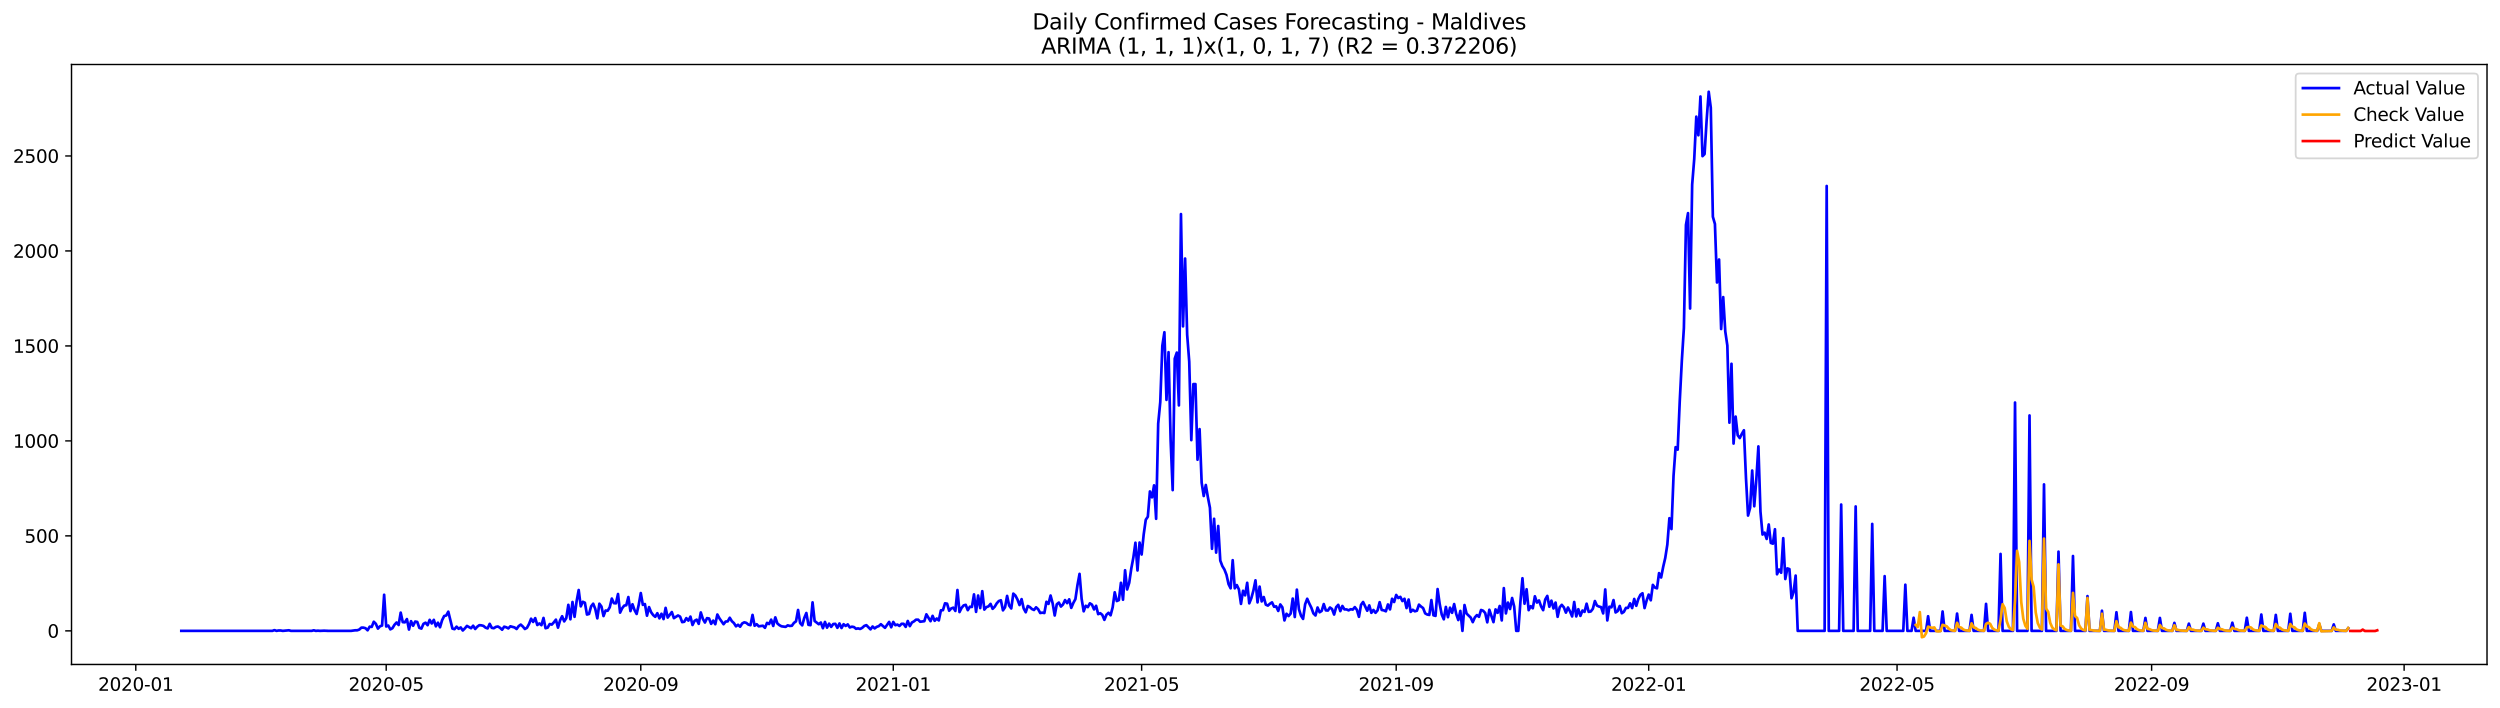 <?xml version="1.0" encoding="utf-8" standalone="no"?>
<!DOCTYPE svg PUBLIC "-//W3C//DTD SVG 1.1//EN"
  "http://www.w3.org/Graphics/SVG/1.1/DTD/svg11.dtd">
<svg xmlns:xlink="http://www.w3.org/1999/xlink" width="1386.05pt" height="392.274pt" viewBox="0 0 1386.05 392.274" xmlns="http://www.w3.org/2000/svg" version="1.1">
 <defs>
  <style type="text/css">*{stroke-linejoin: round; stroke-linecap: butt}</style>
 </defs>
 <g id="figure_1">
  <g id="patch_1">
   <path d="M 0 392.274 
L 1386.05 392.274 
L 1386.05 0 
L 0 0 
z
" style="fill: #ffffff"/>
  </g>
  <g id="axes_1">
   <g id="patch_2">
    <path d="M 39.65 368.396 
L 1378.85 368.396 
L 1378.85 35.755 
L 39.65 35.755 
z
" style="fill: #ffffff"/>
   </g>
   <g id="matplotlib.axis_1">
    <g id="xtick_1">
     <g id="line2d_1">
      <defs>
       <path id="mfb617d4000" d="M 0 0 
L 0 3.5 
" style="stroke: #000000; stroke-width: 0.8"/>
      </defs>
      <g>
       <use xlink:href="#mfb617d4000" x="75.279" y="368.396" style="stroke: #000000; stroke-width: 0.8"/>
      </g>
     </g>
     <g id="text_1">
      <!-- 2020-01 -->
      <g transform="translate(54.387 382.994)scale(0.1 -0.1)">
       <defs>
        <path id="DejaVuSans-32" d="M 1228 531 
L 3431 531 
L 3431 0 
L 469 0 
L 469 531 
Q 828 903 1448 1529 
Q 2069 2156 2228 2338 
Q 2531 2678 2651 2914 
Q 2772 3150 2772 3378 
Q 2772 3750 2511 3984 
Q 2250 4219 1831 4219 
Q 1534 4219 1204 4116 
Q 875 4013 500 3803 
L 500 4441 
Q 881 4594 1212 4672 
Q 1544 4750 1819 4750 
Q 2544 4750 2975 4387 
Q 3406 4025 3406 3419 
Q 3406 3131 3298 2873 
Q 3191 2616 2906 2266 
Q 2828 2175 2409 1742 
Q 1991 1309 1228 531 
z
" transform="scale(0.016)"/>
        <path id="DejaVuSans-30" d="M 2034 4250 
Q 1547 4250 1301 3770 
Q 1056 3291 1056 2328 
Q 1056 1369 1301 889 
Q 1547 409 2034 409 
Q 2525 409 2770 889 
Q 3016 1369 3016 2328 
Q 3016 3291 2770 3770 
Q 2525 4250 2034 4250 
z
M 2034 4750 
Q 2819 4750 3233 4129 
Q 3647 3509 3647 2328 
Q 3647 1150 3233 529 
Q 2819 -91 2034 -91 
Q 1250 -91 836 529 
Q 422 1150 422 2328 
Q 422 3509 836 4129 
Q 1250 4750 2034 4750 
z
" transform="scale(0.016)"/>
        <path id="DejaVuSans-2d" d="M 313 2009 
L 1997 2009 
L 1997 1497 
L 313 1497 
L 313 2009 
z
" transform="scale(0.016)"/>
        <path id="DejaVuSans-31" d="M 794 531 
L 1825 531 
L 1825 4091 
L 703 3866 
L 703 4441 
L 1819 4666 
L 2450 4666 
L 2450 531 
L 3481 531 
L 3481 0 
L 794 0 
L 794 531 
z
" transform="scale(0.016)"/>
       </defs>
       <use xlink:href="#DejaVuSans-32"/>
       <use xlink:href="#DejaVuSans-30" x="63.623"/>
       <use xlink:href="#DejaVuSans-32" x="127.246"/>
       <use xlink:href="#DejaVuSans-30" x="190.869"/>
       <use xlink:href="#DejaVuSans-2d" x="254.492"/>
       <use xlink:href="#DejaVuSans-30" x="290.576"/>
       <use xlink:href="#DejaVuSans-31" x="354.199"/>
      </g>
     </g>
    </g>
    <g id="xtick_2">
     <g id="line2d_2">
      <g>
       <use xlink:href="#mfb617d4000" x="214.121" y="368.396" style="stroke: #000000; stroke-width: 0.8"/>
      </g>
     </g>
     <g id="text_2">
      <!-- 2020-05 -->
      <g transform="translate(193.23 382.994)scale(0.1 -0.1)">
       <defs>
        <path id="DejaVuSans-35" d="M 691 4666 
L 3169 4666 
L 3169 4134 
L 1269 4134 
L 1269 2991 
Q 1406 3038 1543 3061 
Q 1681 3084 1819 3084 
Q 2600 3084 3056 2656 
Q 3513 2228 3513 1497 
Q 3513 744 3044 326 
Q 2575 -91 1722 -91 
Q 1428 -91 1123 -41 
Q 819 9 494 109 
L 494 744 
Q 775 591 1075 516 
Q 1375 441 1709 441 
Q 2250 441 2565 725 
Q 2881 1009 2881 1497 
Q 2881 1984 2565 2268 
Q 2250 2553 1709 2553 
Q 1456 2553 1204 2497 
Q 953 2441 691 2322 
L 691 4666 
z
" transform="scale(0.016)"/>
       </defs>
       <use xlink:href="#DejaVuSans-32"/>
       <use xlink:href="#DejaVuSans-30" x="63.623"/>
       <use xlink:href="#DejaVuSans-32" x="127.246"/>
       <use xlink:href="#DejaVuSans-30" x="190.869"/>
       <use xlink:href="#DejaVuSans-2d" x="254.492"/>
       <use xlink:href="#DejaVuSans-30" x="290.576"/>
       <use xlink:href="#DejaVuSans-35" x="354.199"/>
      </g>
     </g>
    </g>
    <g id="xtick_3">
     <g id="line2d_3">
      <g>
       <use xlink:href="#mfb617d4000" x="355.259" y="368.396" style="stroke: #000000; stroke-width: 0.8"/>
      </g>
     </g>
     <g id="text_3">
      <!-- 2020-09 -->
      <g transform="translate(334.367 382.994)scale(0.1 -0.1)">
       <defs>
        <path id="DejaVuSans-39" d="M 703 97 
L 703 672 
Q 941 559 1184 500 
Q 1428 441 1663 441 
Q 2288 441 2617 861 
Q 2947 1281 2994 2138 
Q 2813 1869 2534 1725 
Q 2256 1581 1919 1581 
Q 1219 1581 811 2004 
Q 403 2428 403 3163 
Q 403 3881 828 4315 
Q 1253 4750 1959 4750 
Q 2769 4750 3195 4129 
Q 3622 3509 3622 2328 
Q 3622 1225 3098 567 
Q 2575 -91 1691 -91 
Q 1453 -91 1209 -44 
Q 966 3 703 97 
z
M 1959 2075 
Q 2384 2075 2632 2365 
Q 2881 2656 2881 3163 
Q 2881 3666 2632 3958 
Q 2384 4250 1959 4250 
Q 1534 4250 1286 3958 
Q 1038 3666 1038 3163 
Q 1038 2656 1286 2365 
Q 1534 2075 1959 2075 
z
" transform="scale(0.016)"/>
       </defs>
       <use xlink:href="#DejaVuSans-32"/>
       <use xlink:href="#DejaVuSans-30" x="63.623"/>
       <use xlink:href="#DejaVuSans-32" x="127.246"/>
       <use xlink:href="#DejaVuSans-30" x="190.869"/>
       <use xlink:href="#DejaVuSans-2d" x="254.492"/>
       <use xlink:href="#DejaVuSans-30" x="290.576"/>
       <use xlink:href="#DejaVuSans-39" x="354.199"/>
      </g>
     </g>
    </g>
    <g id="xtick_4">
     <g id="line2d_4">
      <g>
       <use xlink:href="#mfb617d4000" x="495.249" y="368.396" style="stroke: #000000; stroke-width: 0.8"/>
      </g>
     </g>
     <g id="text_4">
      <!-- 2021-01 -->
      <g transform="translate(474.357 382.994)scale(0.1 -0.1)">
       <use xlink:href="#DejaVuSans-32"/>
       <use xlink:href="#DejaVuSans-30" x="63.623"/>
       <use xlink:href="#DejaVuSans-32" x="127.246"/>
       <use xlink:href="#DejaVuSans-31" x="190.869"/>
       <use xlink:href="#DejaVuSans-2d" x="254.492"/>
       <use xlink:href="#DejaVuSans-30" x="290.576"/>
       <use xlink:href="#DejaVuSans-31" x="354.199"/>
      </g>
     </g>
    </g>
    <g id="xtick_5">
     <g id="line2d_5">
      <g>
       <use xlink:href="#mfb617d4000" x="632.944" y="368.396" style="stroke: #000000; stroke-width: 0.8"/>
      </g>
     </g>
     <g id="text_5">
      <!-- 2021-05 -->
      <g transform="translate(612.053 382.994)scale(0.1 -0.1)">
       <use xlink:href="#DejaVuSans-32"/>
       <use xlink:href="#DejaVuSans-30" x="63.623"/>
       <use xlink:href="#DejaVuSans-32" x="127.246"/>
       <use xlink:href="#DejaVuSans-31" x="190.869"/>
       <use xlink:href="#DejaVuSans-2d" x="254.492"/>
       <use xlink:href="#DejaVuSans-30" x="290.576"/>
       <use xlink:href="#DejaVuSans-35" x="354.199"/>
      </g>
     </g>
    </g>
    <g id="xtick_6">
     <g id="line2d_6">
      <g>
       <use xlink:href="#mfb617d4000" x="774.081" y="368.396" style="stroke: #000000; stroke-width: 0.8"/>
      </g>
     </g>
     <g id="text_6">
      <!-- 2021-09 -->
      <g transform="translate(753.19 382.994)scale(0.1 -0.1)">
       <use xlink:href="#DejaVuSans-32"/>
       <use xlink:href="#DejaVuSans-30" x="63.623"/>
       <use xlink:href="#DejaVuSans-32" x="127.246"/>
       <use xlink:href="#DejaVuSans-31" x="190.869"/>
       <use xlink:href="#DejaVuSans-2d" x="254.492"/>
       <use xlink:href="#DejaVuSans-30" x="290.576"/>
       <use xlink:href="#DejaVuSans-39" x="354.199"/>
      </g>
     </g>
    </g>
    <g id="xtick_7">
     <g id="line2d_7">
      <g>
       <use xlink:href="#mfb617d4000" x="914.072" y="368.396" style="stroke: #000000; stroke-width: 0.8"/>
      </g>
     </g>
     <g id="text_7">
      <!-- 2022-01 -->
      <g transform="translate(893.18 382.994)scale(0.1 -0.1)">
       <use xlink:href="#DejaVuSans-32"/>
       <use xlink:href="#DejaVuSans-30" x="63.623"/>
       <use xlink:href="#DejaVuSans-32" x="127.246"/>
       <use xlink:href="#DejaVuSans-32" x="190.869"/>
       <use xlink:href="#DejaVuSans-2d" x="254.492"/>
       <use xlink:href="#DejaVuSans-30" x="290.576"/>
       <use xlink:href="#DejaVuSans-31" x="354.199"/>
      </g>
     </g>
    </g>
    <g id="xtick_8">
     <g id="line2d_8">
      <g>
       <use xlink:href="#mfb617d4000" x="1051.767" y="368.396" style="stroke: #000000; stroke-width: 0.8"/>
      </g>
     </g>
     <g id="text_8">
      <!-- 2022-05 -->
      <g transform="translate(1030.875 382.994)scale(0.1 -0.1)">
       <use xlink:href="#DejaVuSans-32"/>
       <use xlink:href="#DejaVuSans-30" x="63.623"/>
       <use xlink:href="#DejaVuSans-32" x="127.246"/>
       <use xlink:href="#DejaVuSans-32" x="190.869"/>
       <use xlink:href="#DejaVuSans-2d" x="254.492"/>
       <use xlink:href="#DejaVuSans-30" x="290.576"/>
       <use xlink:href="#DejaVuSans-35" x="354.199"/>
      </g>
     </g>
    </g>
    <g id="xtick_9">
     <g id="line2d_9">
      <g>
       <use xlink:href="#mfb617d4000" x="1192.904" y="368.396" style="stroke: #000000; stroke-width: 0.8"/>
      </g>
     </g>
     <g id="text_9">
      <!-- 2022-09 -->
      <g transform="translate(1172.013 382.994)scale(0.1 -0.1)">
       <use xlink:href="#DejaVuSans-32"/>
       <use xlink:href="#DejaVuSans-30" x="63.623"/>
       <use xlink:href="#DejaVuSans-32" x="127.246"/>
       <use xlink:href="#DejaVuSans-32" x="190.869"/>
       <use xlink:href="#DejaVuSans-2d" x="254.492"/>
       <use xlink:href="#DejaVuSans-30" x="290.576"/>
       <use xlink:href="#DejaVuSans-39" x="354.199"/>
      </g>
     </g>
    </g>
    <g id="xtick_10">
     <g id="line2d_10">
      <g>
       <use xlink:href="#mfb617d4000" x="1332.894" y="368.396" style="stroke: #000000; stroke-width: 0.8"/>
      </g>
     </g>
     <g id="text_10">
      <!-- 2023-01 -->
      <g transform="translate(1312.003 382.994)scale(0.1 -0.1)">
       <defs>
        <path id="DejaVuSans-33" d="M 2597 2516 
Q 3050 2419 3304 2112 
Q 3559 1806 3559 1356 
Q 3559 666 3084 287 
Q 2609 -91 1734 -91 
Q 1441 -91 1130 -33 
Q 819 25 488 141 
L 488 750 
Q 750 597 1062 519 
Q 1375 441 1716 441 
Q 2309 441 2620 675 
Q 2931 909 2931 1356 
Q 2931 1769 2642 2001 
Q 2353 2234 1838 2234 
L 1294 2234 
L 1294 2753 
L 1863 2753 
Q 2328 2753 2575 2939 
Q 2822 3125 2822 3475 
Q 2822 3834 2567 4026 
Q 2313 4219 1838 4219 
Q 1578 4219 1281 4162 
Q 984 4106 628 3988 
L 628 4550 
Q 988 4650 1302 4700 
Q 1616 4750 1894 4750 
Q 2613 4750 3031 4423 
Q 3450 4097 3450 3541 
Q 3450 3153 3228 2886 
Q 3006 2619 2597 2516 
z
" transform="scale(0.016)"/>
       </defs>
       <use xlink:href="#DejaVuSans-32"/>
       <use xlink:href="#DejaVuSans-30" x="63.623"/>
       <use xlink:href="#DejaVuSans-32" x="127.246"/>
       <use xlink:href="#DejaVuSans-33" x="190.869"/>
       <use xlink:href="#DejaVuSans-2d" x="254.492"/>
       <use xlink:href="#DejaVuSans-30" x="290.576"/>
       <use xlink:href="#DejaVuSans-31" x="354.199"/>
      </g>
     </g>
    </g>
   </g>
   <g id="matplotlib.axis_2">
    <g id="ytick_1">
     <g id="line2d_11">
      <defs>
       <path id="m8c6c93b65e" d="M 0 0 
L -3.5 0 
" style="stroke: #000000; stroke-width: 0.8"/>
      </defs>
      <g>
       <use xlink:href="#m8c6c93b65e" x="39.65" y="349.766" style="stroke: #000000; stroke-width: 0.8"/>
      </g>
     </g>
     <g id="text_11">
      <!-- 0 -->
      <g transform="translate(26.288 353.565)scale(0.1 -0.1)">
       <use xlink:href="#DejaVuSans-30"/>
      </g>
     </g>
    </g>
    <g id="ytick_2">
     <g id="line2d_12">
      <g>
       <use xlink:href="#m8c6c93b65e" x="39.65" y="297.107" style="stroke: #000000; stroke-width: 0.8"/>
      </g>
     </g>
     <g id="text_12">
      <!-- 500 -->
      <g transform="translate(13.562 300.907)scale(0.1 -0.1)">
       <use xlink:href="#DejaVuSans-35"/>
       <use xlink:href="#DejaVuSans-30" x="63.623"/>
       <use xlink:href="#DejaVuSans-30" x="127.246"/>
      </g>
     </g>
    </g>
    <g id="ytick_3">
     <g id="line2d_13">
      <g>
       <use xlink:href="#m8c6c93b65e" x="39.65" y="244.449" style="stroke: #000000; stroke-width: 0.8"/>
      </g>
     </g>
     <g id="text_13">
      <!-- 1000 -->
      <g transform="translate(7.2 248.248)scale(0.1 -0.1)">
       <use xlink:href="#DejaVuSans-31"/>
       <use xlink:href="#DejaVuSans-30" x="63.623"/>
       <use xlink:href="#DejaVuSans-30" x="127.246"/>
       <use xlink:href="#DejaVuSans-30" x="190.869"/>
      </g>
     </g>
    </g>
    <g id="ytick_4">
     <g id="line2d_14">
      <g>
       <use xlink:href="#m8c6c93b65e" x="39.65" y="191.79" style="stroke: #000000; stroke-width: 0.8"/>
      </g>
     </g>
     <g id="text_14">
      <!-- 1500 -->
      <g transform="translate(7.2 195.589)scale(0.1 -0.1)">
       <use xlink:href="#DejaVuSans-31"/>
       <use xlink:href="#DejaVuSans-35" x="63.623"/>
       <use xlink:href="#DejaVuSans-30" x="127.246"/>
       <use xlink:href="#DejaVuSans-30" x="190.869"/>
      </g>
     </g>
    </g>
    <g id="ytick_5">
     <g id="line2d_15">
      <g>
       <use xlink:href="#m8c6c93b65e" x="39.65" y="139.131" style="stroke: #000000; stroke-width: 0.8"/>
      </g>
     </g>
     <g id="text_15">
      <!-- 2000 -->
      <g transform="translate(7.2 142.931)scale(0.1 -0.1)">
       <use xlink:href="#DejaVuSans-32"/>
       <use xlink:href="#DejaVuSans-30" x="63.623"/>
       <use xlink:href="#DejaVuSans-30" x="127.246"/>
       <use xlink:href="#DejaVuSans-30" x="190.869"/>
      </g>
     </g>
    </g>
    <g id="ytick_6">
     <g id="line2d_16">
      <g>
       <use xlink:href="#m8c6c93b65e" x="39.65" y="86.473" style="stroke: #000000; stroke-width: 0.8"/>
      </g>
     </g>
     <g id="text_16">
      <!-- 2500 -->
      <g transform="translate(7.2 90.272)scale(0.1 -0.1)">
       <use xlink:href="#DejaVuSans-32"/>
       <use xlink:href="#DejaVuSans-35" x="63.623"/>
       <use xlink:href="#DejaVuSans-30" x="127.246"/>
       <use xlink:href="#DejaVuSans-30" x="190.869"/>
      </g>
     </g>
    </g>
   </g>
   <g id="line2d_17">
    <path d="M 100.523 349.766 
L 151.011 349.766 
L 152.158 349.345 
L 153.306 349.766 
L 154.453 349.555 
L 155.601 349.555 
L 156.748 349.766 
L 160.191 349.45 
L 161.338 349.766 
L 172.813 349.766 
L 173.96 349.45 
L 175.108 349.766 
L 176.255 349.661 
L 177.403 349.766 
L 179.697 349.661 
L 181.992 349.766 
L 194.614 349.766 
L 196.909 349.45 
L 198.057 349.45 
L 199.204 349.029 
L 200.352 347.976 
L 201.499 347.976 
L 202.647 348.292 
L 203.794 349.45 
L 204.942 347.449 
L 206.089 347.554 
L 207.236 344.711 
L 208.384 345.869 
L 209.531 348.502 
L 210.679 347.238 
L 211.826 346.817 
L 212.974 329.756 
L 214.121 347.344 
L 215.269 346.817 
L 216.416 348.923 
L 217.564 348.292 
L 218.711 346.396 
L 219.859 345.132 
L 221.006 346.501 
L 222.153 339.656 
L 223.301 344.921 
L 224.448 345.027 
L 225.596 343.236 
L 226.743 349.029 
L 227.891 344.395 
L 229.038 346.922 
L 230.186 344.605 
L 231.333 344.816 
L 232.481 348.081 
L 233.628 348.502 
L 234.775 345.869 
L 235.923 345.237 
L 237.07 346.607 
L 238.218 343.658 
L 239.365 345.659 
L 240.513 343.658 
L 241.66 347.238 
L 242.808 345.237 
L 243.955 347.765 
L 245.103 343.868 
L 246.25 341.551 
L 247.398 341.235 
L 248.545 339.129 
L 250.84 348.502 
L 251.987 348.818 
L 253.135 347.449 
L 254.282 348.608 
L 255.43 347.87 
L 256.577 349.555 
L 257.725 348.397 
L 258.872 347.028 
L 261.167 348.292 
L 262.315 346.922 
L 263.462 348.713 
L 264.609 347.449 
L 265.757 346.607 
L 266.904 346.712 
L 268.052 347.028 
L 269.199 347.976 
L 270.347 348.397 
L 271.494 345.869 
L 272.642 348.081 
L 273.789 348.292 
L 274.937 347.554 
L 276.084 347.344 
L 277.231 348.081 
L 278.379 349.134 
L 279.526 347.449 
L 280.674 347.765 
L 281.821 348.397 
L 282.969 347.238 
L 285.264 347.87 
L 286.411 348.713 
L 287.559 347.133 
L 288.706 346.291 
L 289.854 347.344 
L 291.001 348.713 
L 292.148 348.081 
L 293.296 345.975 
L 294.443 343.026 
L 295.591 344.816 
L 296.738 342.71 
L 297.886 346.501 
L 299.033 345.659 
L 300.181 346.607 
L 301.328 342.604 
L 302.476 348.292 
L 303.623 347.976 
L 304.771 345.975 
L 305.918 346.291 
L 307.065 345.027 
L 308.213 343.552 
L 309.36 347.976 
L 310.508 343.974 
L 311.655 341.657 
L 312.803 344.5 
L 313.95 342.71 
L 315.098 335.338 
L 316.245 343.342 
L 317.393 333.758 
L 318.54 341.973 
L 319.687 333.337 
L 320.835 327.123 
L 321.982 336.18 
L 323.13 333.652 
L 324.277 334.179 
L 325.425 340.709 
L 326.572 340.393 
L 327.72 336.18 
L 328.867 334.706 
L 330.015 337.549 
L 331.162 342.815 
L 332.31 334.706 
L 333.457 336.285 
L 334.604 341.551 
L 335.752 338.497 
L 336.899 338.602 
L 338.047 336.707 
L 339.194 331.862 
L 340.342 334.39 
L 341.489 334.495 
L 342.637 329.334 
L 343.784 339.656 
L 344.932 337.233 
L 346.079 335.759 
L 347.227 335.548 
L 348.374 331.02 
L 349.521 338.813 
L 350.669 335.022 
L 351.816 338.286 
L 352.964 340.393 
L 354.111 335.338 
L 355.259 328.808 
L 356.406 335.338 
L 357.554 334.916 
L 358.701 341.341 
L 359.849 336.601 
L 360.996 339.445 
L 362.143 341.025 
L 363.291 341.973 
L 364.438 339.972 
L 365.586 342.815 
L 366.733 340.287 
L 367.881 343.236 
L 369.028 337.023 
L 370.176 342.394 
L 372.471 339.34 
L 373.618 342.71 
L 375.913 341.235 
L 377.06 341.867 
L 378.208 344.921 
L 379.355 344.711 
L 380.503 342.71 
L 381.65 344.079 
L 382.798 341.867 
L 383.945 346.501 
L 385.093 344.184 
L 386.24 343.552 
L 387.388 345.869 
L 388.535 339.55 
L 389.683 343.131 
L 390.83 345.132 
L 391.977 342.71 
L 393.125 342.92 
L 394.272 345.869 
L 395.42 344.079 
L 396.567 346.08 
L 397.715 340.709 
L 398.862 342.815 
L 401.157 346.08 
L 402.305 344.605 
L 403.452 344.5 
L 404.599 342.499 
L 405.747 344.395 
L 406.894 345.448 
L 408.042 347.238 
L 409.189 346.396 
L 410.337 347.449 
L 411.484 345.659 
L 412.632 345.027 
L 413.779 345.343 
L 414.927 346.291 
L 416.074 346.607 
L 417.222 340.919 
L 418.369 346.922 
L 419.516 346.08 
L 420.664 347.238 
L 422.959 346.922 
L 424.106 348.081 
L 425.254 345.343 
L 426.401 345.975 
L 427.549 343.552 
L 428.696 347.028 
L 429.844 342.288 
L 430.991 345.659 
L 432.139 346.607 
L 433.286 347.238 
L 435.581 347.554 
L 436.728 346.712 
L 437.876 347.028 
L 439.023 346.922 
L 440.171 345.343 
L 441.318 344.5 
L 442.466 338.181 
L 443.613 345.448 
L 444.761 346.712 
L 445.908 342.604 
L 447.056 339.866 
L 448.203 346.396 
L 449.35 346.607 
L 450.498 333.968 
L 451.645 344.29 
L 453.94 346.08 
L 455.088 345.132 
L 456.235 348.292 
L 457.383 344.816 
L 458.53 347.976 
L 459.678 345.764 
L 460.825 347.554 
L 461.972 345.975 
L 463.12 345.869 
L 464.267 348.081 
L 465.415 345.659 
L 466.562 348.186 
L 467.71 346.08 
L 468.857 347.028 
L 470.005 346.185 
L 471.152 347.87 
L 472.3 347.449 
L 473.447 347.66 
L 474.595 348.608 
L 475.742 348.397 
L 476.889 348.713 
L 478.037 348.081 
L 479.184 347.028 
L 480.332 346.607 
L 482.627 348.923 
L 483.774 347.344 
L 484.922 348.397 
L 486.069 347.554 
L 487.217 347.133 
L 488.364 346.08 
L 490.659 348.081 
L 492.954 344.816 
L 494.101 347.765 
L 495.249 344.816 
L 496.396 346.607 
L 497.544 346.291 
L 498.691 347.028 
L 499.839 345.869 
L 500.986 345.869 
L 502.134 347.554 
L 503.281 344.29 
L 504.428 347.133 
L 505.576 345.132 
L 506.723 344.5 
L 507.871 343.552 
L 509.018 343.552 
L 510.166 344.711 
L 512.461 344.395 
L 513.608 340.603 
L 515.903 344.395 
L 517.051 341.446 
L 518.198 344.184 
L 519.345 342.92 
L 520.493 343.974 
L 521.64 338.392 
L 522.788 338.286 
L 523.935 334.495 
L 525.083 334.706 
L 526.23 338.602 
L 527.378 337.339 
L 528.525 336.917 
L 529.673 338.708 
L 530.82 327.123 
L 531.968 339.34 
L 533.115 337.023 
L 534.262 335.654 
L 535.41 335.338 
L 536.557 338.286 
L 537.705 336.391 
L 538.852 336.496 
L 540 329.545 
L 541.147 339.234 
L 542.295 330.177 
L 543.442 337.128 
L 544.59 327.755 
L 545.737 337.97 
L 546.884 336.601 
L 548.032 336.18 
L 549.179 334.811 
L 550.327 337.549 
L 551.474 336.391 
L 552.622 334.495 
L 553.769 333.231 
L 554.917 332.81 
L 556.064 338.392 
L 557.212 336.707 
L 558.359 330.388 
L 559.507 335.759 
L 560.654 337.339 
L 561.801 329.124 
L 562.949 330.177 
L 564.096 332.389 
L 565.244 335.443 
L 566.391 332.178 
L 567.539 337.339 
L 568.686 339.445 
L 569.834 335.969 
L 570.981 336.601 
L 572.129 337.655 
L 573.276 338.181 
L 574.424 336.707 
L 575.571 337.76 
L 576.718 339.866 
L 577.866 339.656 
L 579.013 339.866 
L 580.161 333.652 
L 581.308 334.811 
L 582.456 330.177 
L 583.603 334.495 
L 584.751 341.235 
L 585.898 335.022 
L 587.046 334.074 
L 588.193 336.285 
L 589.34 335.127 
L 590.488 332.705 
L 591.635 334.39 
L 592.783 332.283 
L 593.93 337.023 
L 595.078 334.284 
L 596.225 332.178 
L 597.373 324.385 
L 598.52 318.171 
L 599.668 331.967 
L 600.815 338.918 
L 601.963 335.864 
L 603.11 336.601 
L 604.257 334.495 
L 605.405 335.232 
L 606.552 337.865 
L 607.7 335.864 
L 608.847 340.498 
L 609.995 339.972 
L 611.142 340.919 
L 612.29 343.658 
L 613.437 340.814 
L 614.585 339.761 
L 615.732 341.13 
L 616.88 336.707 
L 618.027 328.387 
L 619.174 333.231 
L 620.322 332.705 
L 621.469 323.121 
L 622.617 332.494 
L 623.764 316.17 
L 624.912 326.807 
L 626.059 323.121 
L 627.207 315.222 
L 628.354 309.114 
L 629.502 300.899 
L 630.649 316.275 
L 631.796 300.793 
L 632.944 307.428 
L 634.091 296.265 
L 635.239 288.155 
L 636.386 286.47 
L 637.534 272.463 
L 638.681 275.728 
L 639.829 269.093 
L 640.976 287.629 
L 642.124 234.865 
L 643.271 222.964 
L 644.419 191.685 
L 645.566 184.207 
L 646.713 221.7 
L 647.861 195.266 
L 649.008 243.711 
L 650.156 271.726 
L 651.303 198.846 
L 652.451 195.476 
L 653.598 224.754 
L 654.746 118.7 
L 655.893 180.942 
L 657.041 143.344 
L 658.188 185.576 
L 659.336 200.531 
L 660.483 244.027 
L 661.63 212.959 
L 662.778 212.959 
L 663.925 254.875 
L 665.073 237.919 
L 666.22 267.619 
L 667.368 274.991 
L 668.515 268.882 
L 669.663 275.623 
L 670.81 281.52 
L 671.958 304.269 
L 673.105 287.629 
L 674.252 306.375 
L 675.4 291.631 
L 676.547 310.799 
L 677.695 313.853 
L 678.842 315.749 
L 679.99 318.697 
L 681.137 323.858 
L 682.285 326.175 
L 683.432 310.588 
L 684.58 326.175 
L 685.727 324.385 
L 686.875 326.807 
L 688.022 334.811 
L 689.169 327.544 
L 690.317 330.072 
L 691.464 323.121 
L 692.612 334.495 
L 693.759 331.651 
L 694.907 327.439 
L 696.054 321.752 
L 697.202 333.968 
L 698.349 325.227 
L 699.497 333.442 
L 700.644 331.02 
L 701.792 335.232 
L 702.939 335.759 
L 704.086 334.706 
L 705.234 333.968 
L 706.381 336.391 
L 707.529 336.18 
L 708.676 338.708 
L 709.824 335.127 
L 710.971 336.707 
L 712.119 343.974 
L 713.266 340.287 
L 714.414 341.551 
L 715.561 340.182 
L 716.708 331.862 
L 717.856 342.078 
L 719.003 326.912 
L 720.151 337.76 
L 721.298 341.341 
L 722.446 343.131 
L 723.593 335.022 
L 724.741 331.967 
L 725.888 334.6 
L 727.036 336.917 
L 728.183 340.077 
L 729.331 341.235 
L 730.478 336.812 
L 731.625 339.445 
L 732.773 338.708 
L 733.92 334.916 
L 735.068 338.392 
L 736.215 338.497 
L 737.363 336.812 
L 738.51 337.655 
L 739.658 340.709 
L 740.805 336.601 
L 741.953 335.338 
L 743.1 338.813 
L 744.248 335.969 
L 745.395 337.865 
L 746.542 337.865 
L 747.69 338.392 
L 748.837 337.76 
L 749.985 337.97 
L 751.132 336.601 
L 752.28 338.076 
L 753.427 341.973 
L 754.575 335.338 
L 755.722 333.758 
L 758.017 338.602 
L 759.164 335.654 
L 760.312 339.761 
L 761.459 338.181 
L 762.607 339.761 
L 763.754 338.392 
L 764.902 333.863 
L 766.049 338.181 
L 767.197 338.392 
L 768.344 338.918 
L 769.492 335.127 
L 770.639 337.865 
L 771.787 331.967 
L 772.934 333.758 
L 774.081 329.861 
L 775.229 331.546 
L 776.376 330.914 
L 777.524 333.231 
L 778.671 331.967 
L 779.819 337.128 
L 780.966 332.389 
L 782.114 339.234 
L 783.261 338.076 
L 784.409 338.918 
L 785.556 338.602 
L 786.704 335.232 
L 787.851 336.285 
L 788.998 337.128 
L 790.146 340.077 
L 791.293 340.709 
L 792.441 340.919 
L 793.588 332.705 
L 794.736 341.13 
L 795.883 341.446 
L 797.031 326.596 
L 798.178 334.811 
L 799.326 340.709 
L 800.473 343.342 
L 801.62 336.496 
L 802.768 342.183 
L 803.915 336.917 
L 805.063 339.761 
L 806.21 334.916 
L 807.358 340.393 
L 808.505 343.763 
L 809.653 338.708 
L 810.8 349.766 
L 811.948 335.443 
L 813.095 340.182 
L 815.39 342.394 
L 816.537 344.921 
L 817.685 342.288 
L 818.832 341.025 
L 819.98 341.973 
L 821.127 338.181 
L 822.275 338.602 
L 823.422 339.866 
L 824.57 345.027 
L 825.717 338.076 
L 828.012 344.921 
L 829.16 337.865 
L 830.307 339.761 
L 831.454 335.969 
L 832.602 343.974 
L 833.749 326.07 
L 834.897 340.077 
L 836.044 334.074 
L 837.192 337.655 
L 838.339 331.546 
L 839.487 336.285 
L 840.634 349.766 
L 841.782 349.766 
L 842.929 333.863 
L 844.076 320.593 
L 845.224 334.706 
L 846.371 326.702 
L 847.519 338.286 
L 848.666 336.075 
L 849.814 337.233 
L 850.961 330.598 
L 852.109 334.074 
L 853.256 332.915 
L 854.404 336.18 
L 855.551 338.286 
L 856.699 332.389 
L 857.846 330.388 
L 858.993 336.391 
L 860.141 333.021 
L 861.288 337.339 
L 862.436 334.074 
L 863.583 341.973 
L 864.731 336.707 
L 865.878 335.338 
L 867.026 336.707 
L 868.173 339.656 
L 869.321 336.812 
L 870.468 339.024 
L 871.616 341.762 
L 872.763 333.758 
L 873.91 341.762 
L 875.058 337.76 
L 876.205 341.446 
L 877.353 338.497 
L 878.5 339.234 
L 879.648 334.706 
L 880.795 339.234 
L 881.943 339.024 
L 883.09 337.549 
L 884.238 333.231 
L 885.385 335.759 
L 886.532 336.285 
L 887.68 336.601 
L 888.827 340.077 
L 889.975 326.807 
L 891.122 343.974 
L 892.27 336.391 
L 893.417 336.707 
L 894.565 332.705 
L 895.712 339.55 
L 896.86 338.813 
L 898.007 335.969 
L 899.155 339.972 
L 900.302 339.234 
L 901.449 337.023 
L 902.597 337.023 
L 903.744 334.495 
L 904.892 337.128 
L 906.039 332.073 
L 907.187 335.864 
L 908.334 332.073 
L 909.482 329.756 
L 910.629 328.913 
L 911.777 337.128 
L 912.924 332.915 
L 914.072 329.65 
L 915.219 332.81 
L 916.366 324.279 
L 917.514 325.754 
L 918.661 326.175 
L 919.809 317.75 
L 920.956 320.172 
L 922.104 314.274 
L 923.251 309.324 
L 924.399 301.952 
L 925.546 287.313 
L 926.694 293.316 
L 927.841 263.827 
L 928.988 247.924 
L 930.136 249.293 
L 931.283 222.437 
L 932.431 200.215 
L 933.578 181.89 
L 934.726 124.703 
L 935.873 118.173 
L 937.021 171.043 
L 938.168 102.376 
L 939.316 88.158 
L 940.463 64.672 
L 941.611 74.993 
L 942.758 53.508 
L 943.905 86.578 
L 945.053 85.42 
L 946.2 66.568 
L 947.348 50.876 
L 948.495 59.722 
L 949.643 120.174 
L 950.79 124.176 
L 951.938 156.614 
L 953.085 143.871 
L 954.233 182.417 
L 955.38 164.724 
L 956.528 183.786 
L 957.675 191.579 
L 958.822 234.338 
L 959.97 201.69 
L 961.117 245.923 
L 962.265 230.968 
L 963.412 241.289 
L 964.56 242.869 
L 965.707 240.552 
L 966.855 238.551 
L 968.002 264.986 
L 969.15 285.838 
L 970.297 281.52 
L 971.444 260.878 
L 972.592 280.678 
L 973.739 265.933 
L 974.887 247.503 
L 976.034 283.627 
L 977.182 296.37 
L 978.329 295.317 
L 979.477 298.792 
L 980.624 290.788 
L 981.772 301.004 
L 982.919 301.425 
L 984.067 293.421 
L 985.214 318.381 
L 986.361 315.749 
L 987.509 317.539 
L 988.656 298.371 
L 989.804 321.014 
L 990.951 315.117 
L 992.099 315.538 
L 993.246 331.651 
L 994.394 328.281 
L 995.541 319.119 
L 996.689 349.766 
L 1011.606 349.766 
L 1012.753 103.113 
L 1013.901 349.766 
L 1019.638 349.766 
L 1020.785 279.73 
L 1021.933 349.766 
L 1027.67 349.766 
L 1028.817 280.783 
L 1029.965 349.766 
L 1036.85 349.766 
L 1037.997 290.472 
L 1039.145 349.766 
L 1043.734 349.766 
L 1044.882 319.435 
L 1046.029 349.766 
L 1055.209 349.766 
L 1056.357 324.174 
L 1057.504 349.766 
L 1059.799 349.766 
L 1060.946 342.499 
L 1062.094 349.766 
L 1067.831 349.766 
L 1068.979 341.657 
L 1070.126 349.766 
L 1075.863 349.766 
L 1077.011 339.024 
L 1078.158 349.766 
L 1083.896 349.766 
L 1085.043 340.182 
L 1086.19 349.766 
L 1091.928 349.766 
L 1093.075 340.919 
L 1094.223 349.766 
L 1099.96 349.766 
L 1101.107 334.811 
L 1102.255 349.766 
L 1107.992 349.766 
L 1109.14 307.113 
L 1110.287 349.766 
L 1116.024 349.766 
L 1117.172 223.175 
L 1118.319 349.766 
L 1124.057 349.766 
L 1125.204 230.336 
L 1126.352 349.766 
L 1132.089 349.766 
L 1133.236 268.566 
L 1134.384 349.766 
L 1140.121 349.766 
L 1141.269 305.849 
L 1142.416 349.766 
L 1148.153 349.766 
L 1149.301 308.271 
L 1150.448 349.766 
L 1156.185 349.766 
L 1157.333 330.493 
L 1158.48 349.766 
L 1164.218 349.766 
L 1165.365 338.602 
L 1166.513 349.766 
L 1172.25 349.766 
L 1173.397 339.445 
L 1174.545 349.766 
L 1180.282 349.766 
L 1181.43 339.34 
L 1182.577 349.766 
L 1188.314 349.766 
L 1189.462 342.604 
L 1190.609 349.766 
L 1196.347 349.766 
L 1197.494 342.604 
L 1198.641 349.766 
L 1204.379 349.766 
L 1205.526 345.343 
L 1206.674 349.766 
L 1212.411 349.766 
L 1213.558 345.764 
L 1214.706 349.766 
L 1220.443 349.766 
L 1221.591 345.764 
L 1222.738 349.766 
L 1228.475 349.766 
L 1229.623 345.553 
L 1230.77 349.766 
L 1236.508 349.766 
L 1237.655 345.237 
L 1238.803 349.766 
L 1244.54 349.766 
L 1245.687 342.499 
L 1246.835 349.766 
L 1252.572 349.766 
L 1253.72 340.709 
L 1254.867 349.766 
L 1260.604 349.766 
L 1261.752 340.919 
L 1262.899 349.766 
L 1268.637 349.766 
L 1269.784 340.287 
L 1270.931 349.766 
L 1276.669 349.766 
L 1277.816 339.761 
L 1278.964 349.766 
L 1284.701 349.766 
L 1285.848 346.08 
L 1286.996 349.766 
L 1292.733 349.766 
L 1293.881 346.185 
L 1295.028 349.766 
L 1300.765 349.766 
L 1301.913 348.292 
L 1301.913 348.292 
" clip-path="url(#pd626363d08)" style="fill: none; stroke: #0000ff; stroke-width: 1.5; stroke-linecap: square"/>
   </g>
   <g id="line2d_18">
    <path d="M 1062.094 346.466 
L 1063.241 347.642 
L 1064.389 339.374 
L 1065.536 353.276 
L 1066.684 352.936 
L 1067.831 351.095 
L 1068.979 347.421 
L 1070.126 347.856 
L 1071.273 348.076 
L 1072.421 347.866 
L 1073.568 349.956 
L 1074.716 350.059 
L 1075.863 349.889 
L 1077.011 346.423 
L 1079.306 347.23 
L 1080.453 348.554 
L 1081.601 349.382 
L 1082.748 349.632 
L 1083.896 349.71 
L 1085.043 345.302 
L 1086.19 347.681 
L 1087.338 347.979 
L 1088.485 348.998 
L 1089.633 349.46 
L 1091.928 349.714 
L 1093.075 345.605 
L 1094.223 347.858 
L 1095.37 348.13 
L 1096.518 349.078 
L 1097.665 349.48 
L 1099.96 349.716 
L 1101.107 345.92 
L 1102.255 345.269 
L 1103.402 345.904 
L 1104.55 348.147 
L 1105.697 349.088 
L 1106.845 349.482 
L 1107.992 349.647 
L 1109.14 343.647 
L 1110.287 334.993 
L 1111.435 337.075 
L 1112.582 344.447 
L 1113.729 347.537 
L 1114.877 348.832 
L 1116.024 349.374 
L 1117.172 332.9 
L 1118.319 305.386 
L 1119.467 311.644 
L 1120.614 333.788 
L 1121.762 343.069 
L 1122.909 346.959 
L 1124.057 348.59 
L 1125.204 299.869 
L 1126.352 321.323 
L 1127.499 325.405 
L 1128.646 339.556 
L 1129.794 345.487 
L 1130.941 347.972 
L 1132.089 349.014 
L 1133.236 298.62 
L 1134.384 337.388 
L 1135.531 339.184 
L 1136.679 345.331 
L 1137.826 347.907 
L 1138.974 348.987 
L 1140.121 349.439 
L 1141.269 312.906 
L 1142.416 346.808 
L 1143.563 347.248 
L 1144.711 348.711 
L 1145.858 349.324 
L 1147.006 349.581 
L 1148.153 349.688 
L 1149.301 328.713 
L 1150.448 341.496 
L 1151.596 342.663 
L 1152.743 346.789 
L 1153.891 348.518 
L 1155.038 349.243 
L 1156.185 349.547 
L 1157.333 331.529 
L 1158.48 349.273 
L 1159.628 349.359 
L 1160.775 349.595 
L 1163.07 349.736 
L 1164.218 349.753 
L 1165.365 340.281 
L 1166.513 349.085 
L 1167.66 349.181 
L 1168.808 349.521 
L 1171.102 349.723 
L 1172.25 349.748 
L 1173.397 344.397 
L 1174.545 347.763 
L 1175.692 348.045 
L 1176.84 349.045 
L 1177.987 349.464 
L 1180.282 349.713 
L 1181.43 345.214 
L 1182.577 347.379 
L 1183.725 347.718 
L 1184.872 348.908 
L 1186.019 349.406 
L 1187.167 349.615 
L 1188.314 349.703 
L 1189.462 345.275 
L 1190.609 348.668 
L 1191.757 348.827 
L 1192.904 349.372 
L 1194.052 349.601 
L 1196.347 349.737 
L 1197.494 346.517 
L 1198.641 348.178 
L 1199.789 348.403 
L 1200.936 349.195 
L 1202.084 349.527 
L 1204.379 349.724 
L 1205.526 346.666 
L 1206.674 349.218 
L 1207.821 349.298 
L 1208.969 349.57 
L 1211.264 349.732 
L 1212.411 349.752 
L 1213.558 347.72 
L 1214.706 348.972 
L 1215.853 349.085 
L 1217.001 349.48 
L 1219.296 349.716 
L 1220.443 349.745 
L 1221.591 348.006 
L 1222.738 348.855 
L 1223.886 348.984 
L 1225.033 349.438 
L 1227.328 349.708 
L 1228.475 349.742 
L 1229.623 348.041 
L 1230.77 348.755 
L 1231.918 348.899 
L 1233.065 349.402 
L 1234.213 349.614 
L 1236.508 349.739 
L 1237.655 347.965 
L 1238.803 348.657 
L 1239.95 348.815 
L 1241.097 349.367 
L 1242.245 349.599 
L 1244.54 349.737 
L 1245.687 347.837 
L 1246.835 347.604 
L 1247.982 347.909 
L 1249.13 348.988 
L 1250.277 349.44 
L 1252.572 349.709 
L 1253.72 346.786 
L 1254.867 347.296 
L 1256.014 347.647 
L 1257.162 348.878 
L 1258.309 349.394 
L 1259.457 349.61 
L 1260.604 349.701 
L 1261.752 345.983 
L 1262.899 347.702 
L 1264.047 347.996 
L 1265.194 349.024 
L 1266.342 349.455 
L 1268.637 349.711 
L 1269.784 345.966 
L 1270.931 347.458 
L 1272.079 347.786 
L 1273.226 348.936 
L 1274.374 349.418 
L 1275.521 349.62 
L 1276.669 349.705 
L 1277.816 345.724 
L 1278.964 347.34 
L 1280.111 347.685 
L 1281.259 348.894 
L 1282.406 349.401 
L 1283.553 349.613 
L 1284.701 349.702 
L 1285.848 345.496 
L 1286.996 349.979 
L 1292.733 349.772 
L 1293.881 347.859 
L 1295.028 349.093 
L 1296.176 349.187 
L 1297.323 349.523 
L 1299.618 349.723 
L 1300.765 349.748 
L 1301.913 348.181 
L 1301.913 348.181 
" clip-path="url(#pd626363d08)" style="fill: none; stroke: #ffa500; stroke-width: 1.5; stroke-linecap: square"/>
   </g>
   <g id="line2d_19">
    <path d="M 1303.06 349.805 
L 1304.208 349.816 
L 1305.355 349.814 
L 1306.503 349.814 
L 1307.65 349.814 
L 1308.798 349.814 
L 1309.945 349.065 
L 1311.093 349.829 
L 1312.24 349.833 
L 1313.387 349.832 
L 1314.535 349.832 
L 1315.682 349.832 
L 1316.83 349.832 
L 1317.977 349.459 
" clip-path="url(#pd626363d08)" style="fill: none; stroke: #ff0000; stroke-width: 1.5; stroke-linecap: square"/>
   </g>
   <g id="patch_3">
    <path d="M 39.65 368.396 
L 39.65 35.755 
" style="fill: none; stroke: #000000; stroke-width: 0.8; stroke-linejoin: miter; stroke-linecap: square"/>
   </g>
   <g id="patch_4">
    <path d="M 1378.85 368.396 
L 1378.85 35.755 
" style="fill: none; stroke: #000000; stroke-width: 0.8; stroke-linejoin: miter; stroke-linecap: square"/>
   </g>
   <g id="patch_5">
    <path d="M 39.65 368.396 
L 1378.85 368.396 
" style="fill: none; stroke: #000000; stroke-width: 0.8; stroke-linejoin: miter; stroke-linecap: square"/>
   </g>
   <g id="patch_6">
    <path d="M 39.65 35.755 
L 1378.85 35.755 
" style="fill: none; stroke: #000000; stroke-width: 0.8; stroke-linejoin: miter; stroke-linecap: square"/>
   </g>
   <g id="text_17">
    <!-- Daily Confirmed Cases Forecasting - Maldives -->
    <g transform="translate(572.384 16.318)scale(0.12 -0.12)">
     <defs>
      <path id="DejaVuSans-44" d="M 1259 4147 
L 1259 519 
L 2022 519 
Q 2988 519 3436 956 
Q 3884 1394 3884 2338 
Q 3884 3275 3436 3711 
Q 2988 4147 2022 4147 
L 1259 4147 
z
M 628 4666 
L 1925 4666 
Q 3281 4666 3915 4102 
Q 4550 3538 4550 2338 
Q 4550 1131 3912 565 
Q 3275 0 1925 0 
L 628 0 
L 628 4666 
z
" transform="scale(0.016)"/>
      <path id="DejaVuSans-61" d="M 2194 1759 
Q 1497 1759 1228 1600 
Q 959 1441 959 1056 
Q 959 750 1161 570 
Q 1363 391 1709 391 
Q 2188 391 2477 730 
Q 2766 1069 2766 1631 
L 2766 1759 
L 2194 1759 
z
M 3341 1997 
L 3341 0 
L 2766 0 
L 2766 531 
Q 2569 213 2275 61 
Q 1981 -91 1556 -91 
Q 1019 -91 701 211 
Q 384 513 384 1019 
Q 384 1609 779 1909 
Q 1175 2209 1959 2209 
L 2766 2209 
L 2766 2266 
Q 2766 2663 2505 2880 
Q 2244 3097 1772 3097 
Q 1472 3097 1187 3025 
Q 903 2953 641 2809 
L 641 3341 
Q 956 3463 1253 3523 
Q 1550 3584 1831 3584 
Q 2591 3584 2966 3190 
Q 3341 2797 3341 1997 
z
" transform="scale(0.016)"/>
      <path id="DejaVuSans-69" d="M 603 3500 
L 1178 3500 
L 1178 0 
L 603 0 
L 603 3500 
z
M 603 4863 
L 1178 4863 
L 1178 4134 
L 603 4134 
L 603 4863 
z
" transform="scale(0.016)"/>
      <path id="DejaVuSans-6c" d="M 603 4863 
L 1178 4863 
L 1178 0 
L 603 0 
L 603 4863 
z
" transform="scale(0.016)"/>
      <path id="DejaVuSans-79" d="M 2059 -325 
Q 1816 -950 1584 -1140 
Q 1353 -1331 966 -1331 
L 506 -1331 
L 506 -850 
L 844 -850 
Q 1081 -850 1212 -737 
Q 1344 -625 1503 -206 
L 1606 56 
L 191 3500 
L 800 3500 
L 1894 763 
L 2988 3500 
L 3597 3500 
L 2059 -325 
z
" transform="scale(0.016)"/>
      <path id="DejaVuSans-20" transform="scale(0.016)"/>
      <path id="DejaVuSans-43" d="M 4122 4306 
L 4122 3641 
Q 3803 3938 3442 4084 
Q 3081 4231 2675 4231 
Q 1875 4231 1450 3742 
Q 1025 3253 1025 2328 
Q 1025 1406 1450 917 
Q 1875 428 2675 428 
Q 3081 428 3442 575 
Q 3803 722 4122 1019 
L 4122 359 
Q 3791 134 3420 21 
Q 3050 -91 2638 -91 
Q 1578 -91 968 557 
Q 359 1206 359 2328 
Q 359 3453 968 4101 
Q 1578 4750 2638 4750 
Q 3056 4750 3426 4639 
Q 3797 4528 4122 4306 
z
" transform="scale(0.016)"/>
      <path id="DejaVuSans-6f" d="M 1959 3097 
Q 1497 3097 1228 2736 
Q 959 2375 959 1747 
Q 959 1119 1226 758 
Q 1494 397 1959 397 
Q 2419 397 2687 759 
Q 2956 1122 2956 1747 
Q 2956 2369 2687 2733 
Q 2419 3097 1959 3097 
z
M 1959 3584 
Q 2709 3584 3137 3096 
Q 3566 2609 3566 1747 
Q 3566 888 3137 398 
Q 2709 -91 1959 -91 
Q 1206 -91 779 398 
Q 353 888 353 1747 
Q 353 2609 779 3096 
Q 1206 3584 1959 3584 
z
" transform="scale(0.016)"/>
      <path id="DejaVuSans-6e" d="M 3513 2113 
L 3513 0 
L 2938 0 
L 2938 2094 
Q 2938 2591 2744 2837 
Q 2550 3084 2163 3084 
Q 1697 3084 1428 2787 
Q 1159 2491 1159 1978 
L 1159 0 
L 581 0 
L 581 3500 
L 1159 3500 
L 1159 2956 
Q 1366 3272 1645 3428 
Q 1925 3584 2291 3584 
Q 2894 3584 3203 3211 
Q 3513 2838 3513 2113 
z
" transform="scale(0.016)"/>
      <path id="DejaVuSans-66" d="M 2375 4863 
L 2375 4384 
L 1825 4384 
Q 1516 4384 1395 4259 
Q 1275 4134 1275 3809 
L 1275 3500 
L 2222 3500 
L 2222 3053 
L 1275 3053 
L 1275 0 
L 697 0 
L 697 3053 
L 147 3053 
L 147 3500 
L 697 3500 
L 697 3744 
Q 697 4328 969 4595 
Q 1241 4863 1831 4863 
L 2375 4863 
z
" transform="scale(0.016)"/>
      <path id="DejaVuSans-72" d="M 2631 2963 
Q 2534 3019 2420 3045 
Q 2306 3072 2169 3072 
Q 1681 3072 1420 2755 
Q 1159 2438 1159 1844 
L 1159 0 
L 581 0 
L 581 3500 
L 1159 3500 
L 1159 2956 
Q 1341 3275 1631 3429 
Q 1922 3584 2338 3584 
Q 2397 3584 2469 3576 
Q 2541 3569 2628 3553 
L 2631 2963 
z
" transform="scale(0.016)"/>
      <path id="DejaVuSans-6d" d="M 3328 2828 
Q 3544 3216 3844 3400 
Q 4144 3584 4550 3584 
Q 5097 3584 5394 3201 
Q 5691 2819 5691 2113 
L 5691 0 
L 5113 0 
L 5113 2094 
Q 5113 2597 4934 2840 
Q 4756 3084 4391 3084 
Q 3944 3084 3684 2787 
Q 3425 2491 3425 1978 
L 3425 0 
L 2847 0 
L 2847 2094 
Q 2847 2600 2669 2842 
Q 2491 3084 2119 3084 
Q 1678 3084 1418 2786 
Q 1159 2488 1159 1978 
L 1159 0 
L 581 0 
L 581 3500 
L 1159 3500 
L 1159 2956 
Q 1356 3278 1631 3431 
Q 1906 3584 2284 3584 
Q 2666 3584 2933 3390 
Q 3200 3197 3328 2828 
z
" transform="scale(0.016)"/>
      <path id="DejaVuSans-65" d="M 3597 1894 
L 3597 1613 
L 953 1613 
Q 991 1019 1311 708 
Q 1631 397 2203 397 
Q 2534 397 2845 478 
Q 3156 559 3463 722 
L 3463 178 
Q 3153 47 2828 -22 
Q 2503 -91 2169 -91 
Q 1331 -91 842 396 
Q 353 884 353 1716 
Q 353 2575 817 3079 
Q 1281 3584 2069 3584 
Q 2775 3584 3186 3129 
Q 3597 2675 3597 1894 
z
M 3022 2063 
Q 3016 2534 2758 2815 
Q 2500 3097 2075 3097 
Q 1594 3097 1305 2825 
Q 1016 2553 972 2059 
L 3022 2063 
z
" transform="scale(0.016)"/>
      <path id="DejaVuSans-64" d="M 2906 2969 
L 2906 4863 
L 3481 4863 
L 3481 0 
L 2906 0 
L 2906 525 
Q 2725 213 2448 61 
Q 2172 -91 1784 -91 
Q 1150 -91 751 415 
Q 353 922 353 1747 
Q 353 2572 751 3078 
Q 1150 3584 1784 3584 
Q 2172 3584 2448 3432 
Q 2725 3281 2906 2969 
z
M 947 1747 
Q 947 1113 1208 752 
Q 1469 391 1925 391 
Q 2381 391 2643 752 
Q 2906 1113 2906 1747 
Q 2906 2381 2643 2742 
Q 2381 3103 1925 3103 
Q 1469 3103 1208 2742 
Q 947 2381 947 1747 
z
" transform="scale(0.016)"/>
      <path id="DejaVuSans-73" d="M 2834 3397 
L 2834 2853 
Q 2591 2978 2328 3040 
Q 2066 3103 1784 3103 
Q 1356 3103 1142 2972 
Q 928 2841 928 2578 
Q 928 2378 1081 2264 
Q 1234 2150 1697 2047 
L 1894 2003 
Q 2506 1872 2764 1633 
Q 3022 1394 3022 966 
Q 3022 478 2636 193 
Q 2250 -91 1575 -91 
Q 1294 -91 989 -36 
Q 684 19 347 128 
L 347 722 
Q 666 556 975 473 
Q 1284 391 1588 391 
Q 1994 391 2212 530 
Q 2431 669 2431 922 
Q 2431 1156 2273 1281 
Q 2116 1406 1581 1522 
L 1381 1569 
Q 847 1681 609 1914 
Q 372 2147 372 2553 
Q 372 3047 722 3315 
Q 1072 3584 1716 3584 
Q 2034 3584 2315 3537 
Q 2597 3491 2834 3397 
z
" transform="scale(0.016)"/>
      <path id="DejaVuSans-46" d="M 628 4666 
L 3309 4666 
L 3309 4134 
L 1259 4134 
L 1259 2759 
L 3109 2759 
L 3109 2228 
L 1259 2228 
L 1259 0 
L 628 0 
L 628 4666 
z
" transform="scale(0.016)"/>
      <path id="DejaVuSans-63" d="M 3122 3366 
L 3122 2828 
Q 2878 2963 2633 3030 
Q 2388 3097 2138 3097 
Q 1578 3097 1268 2742 
Q 959 2388 959 1747 
Q 959 1106 1268 751 
Q 1578 397 2138 397 
Q 2388 397 2633 464 
Q 2878 531 3122 666 
L 3122 134 
Q 2881 22 2623 -34 
Q 2366 -91 2075 -91 
Q 1284 -91 818 406 
Q 353 903 353 1747 
Q 353 2603 823 3093 
Q 1294 3584 2113 3584 
Q 2378 3584 2631 3529 
Q 2884 3475 3122 3366 
z
" transform="scale(0.016)"/>
      <path id="DejaVuSans-74" d="M 1172 4494 
L 1172 3500 
L 2356 3500 
L 2356 3053 
L 1172 3053 
L 1172 1153 
Q 1172 725 1289 603 
Q 1406 481 1766 481 
L 2356 481 
L 2356 0 
L 1766 0 
Q 1100 0 847 248 
Q 594 497 594 1153 
L 594 3053 
L 172 3053 
L 172 3500 
L 594 3500 
L 594 4494 
L 1172 4494 
z
" transform="scale(0.016)"/>
      <path id="DejaVuSans-67" d="M 2906 1791 
Q 2906 2416 2648 2759 
Q 2391 3103 1925 3103 
Q 1463 3103 1205 2759 
Q 947 2416 947 1791 
Q 947 1169 1205 825 
Q 1463 481 1925 481 
Q 2391 481 2648 825 
Q 2906 1169 2906 1791 
z
M 3481 434 
Q 3481 -459 3084 -895 
Q 2688 -1331 1869 -1331 
Q 1566 -1331 1297 -1286 
Q 1028 -1241 775 -1147 
L 775 -588 
Q 1028 -725 1275 -790 
Q 1522 -856 1778 -856 
Q 2344 -856 2625 -561 
Q 2906 -266 2906 331 
L 2906 616 
Q 2728 306 2450 153 
Q 2172 0 1784 0 
Q 1141 0 747 490 
Q 353 981 353 1791 
Q 353 2603 747 3093 
Q 1141 3584 1784 3584 
Q 2172 3584 2450 3431 
Q 2728 3278 2906 2969 
L 2906 3500 
L 3481 3500 
L 3481 434 
z
" transform="scale(0.016)"/>
      <path id="DejaVuSans-4d" d="M 628 4666 
L 1569 4666 
L 2759 1491 
L 3956 4666 
L 4897 4666 
L 4897 0 
L 4281 0 
L 4281 4097 
L 3078 897 
L 2444 897 
L 1241 4097 
L 1241 0 
L 628 0 
L 628 4666 
z
" transform="scale(0.016)"/>
      <path id="DejaVuSans-76" d="M 191 3500 
L 800 3500 
L 1894 563 
L 2988 3500 
L 3597 3500 
L 2284 0 
L 1503 0 
L 191 3500 
z
" transform="scale(0.016)"/>
     </defs>
     <use xlink:href="#DejaVuSans-44"/>
     <use xlink:href="#DejaVuSans-61" x="77.002"/>
     <use xlink:href="#DejaVuSans-69" x="138.281"/>
     <use xlink:href="#DejaVuSans-6c" x="166.064"/>
     <use xlink:href="#DejaVuSans-79" x="193.848"/>
     <use xlink:href="#DejaVuSans-20" x="253.027"/>
     <use xlink:href="#DejaVuSans-43" x="284.814"/>
     <use xlink:href="#DejaVuSans-6f" x="354.639"/>
     <use xlink:href="#DejaVuSans-6e" x="415.82"/>
     <use xlink:href="#DejaVuSans-66" x="479.199"/>
     <use xlink:href="#DejaVuSans-69" x="514.404"/>
     <use xlink:href="#DejaVuSans-72" x="542.188"/>
     <use xlink:href="#DejaVuSans-6d" x="581.551"/>
     <use xlink:href="#DejaVuSans-65" x="678.963"/>
     <use xlink:href="#DejaVuSans-64" x="740.486"/>
     <use xlink:href="#DejaVuSans-20" x="803.963"/>
     <use xlink:href="#DejaVuSans-43" x="835.75"/>
     <use xlink:href="#DejaVuSans-61" x="905.574"/>
     <use xlink:href="#DejaVuSans-73" x="966.854"/>
     <use xlink:href="#DejaVuSans-65" x="1018.953"/>
     <use xlink:href="#DejaVuSans-73" x="1080.477"/>
     <use xlink:href="#DejaVuSans-20" x="1132.576"/>
     <use xlink:href="#DejaVuSans-46" x="1164.363"/>
     <use xlink:href="#DejaVuSans-6f" x="1218.258"/>
     <use xlink:href="#DejaVuSans-72" x="1279.439"/>
     <use xlink:href="#DejaVuSans-65" x="1318.303"/>
     <use xlink:href="#DejaVuSans-63" x="1379.826"/>
     <use xlink:href="#DejaVuSans-61" x="1434.807"/>
     <use xlink:href="#DejaVuSans-73" x="1496.086"/>
     <use xlink:href="#DejaVuSans-74" x="1548.186"/>
     <use xlink:href="#DejaVuSans-69" x="1587.395"/>
     <use xlink:href="#DejaVuSans-6e" x="1615.178"/>
     <use xlink:href="#DejaVuSans-67" x="1678.557"/>
     <use xlink:href="#DejaVuSans-20" x="1742.033"/>
     <use xlink:href="#DejaVuSans-2d" x="1773.82"/>
     <use xlink:href="#DejaVuSans-20" x="1809.904"/>
     <use xlink:href="#DejaVuSans-4d" x="1841.691"/>
     <use xlink:href="#DejaVuSans-61" x="1927.971"/>
     <use xlink:href="#DejaVuSans-6c" x="1989.25"/>
     <use xlink:href="#DejaVuSans-64" x="2017.033"/>
     <use xlink:href="#DejaVuSans-69" x="2080.51"/>
     <use xlink:href="#DejaVuSans-76" x="2108.293"/>
     <use xlink:href="#DejaVuSans-65" x="2167.473"/>
     <use xlink:href="#DejaVuSans-73" x="2228.996"/>
    </g>
    <!-- ARIMA (1, 1, 1)x(1, 0, 1, 7) (R2 = 0.372206) -->
    <g transform="translate(577.266 29.756)scale(0.12 -0.12)">
     <defs>
      <path id="DejaVuSans-41" d="M 2188 4044 
L 1331 1722 
L 3047 1722 
L 2188 4044 
z
M 1831 4666 
L 2547 4666 
L 4325 0 
L 3669 0 
L 3244 1197 
L 1141 1197 
L 716 0 
L 50 0 
L 1831 4666 
z
" transform="scale(0.016)"/>
      <path id="DejaVuSans-52" d="M 2841 2188 
Q 3044 2119 3236 1894 
Q 3428 1669 3622 1275 
L 4263 0 
L 3584 0 
L 2988 1197 
Q 2756 1666 2539 1819 
Q 2322 1972 1947 1972 
L 1259 1972 
L 1259 0 
L 628 0 
L 628 4666 
L 2053 4666 
Q 2853 4666 3247 4331 
Q 3641 3997 3641 3322 
Q 3641 2881 3436 2590 
Q 3231 2300 2841 2188 
z
M 1259 4147 
L 1259 2491 
L 2053 2491 
Q 2509 2491 2742 2702 
Q 2975 2913 2975 3322 
Q 2975 3731 2742 3939 
Q 2509 4147 2053 4147 
L 1259 4147 
z
" transform="scale(0.016)"/>
      <path id="DejaVuSans-49" d="M 628 4666 
L 1259 4666 
L 1259 0 
L 628 0 
L 628 4666 
z
" transform="scale(0.016)"/>
      <path id="DejaVuSans-28" d="M 1984 4856 
Q 1566 4138 1362 3434 
Q 1159 2731 1159 2009 
Q 1159 1288 1364 580 
Q 1569 -128 1984 -844 
L 1484 -844 
Q 1016 -109 783 600 
Q 550 1309 550 2009 
Q 550 2706 781 3412 
Q 1013 4119 1484 4856 
L 1984 4856 
z
" transform="scale(0.016)"/>
      <path id="DejaVuSans-2c" d="M 750 794 
L 1409 794 
L 1409 256 
L 897 -744 
L 494 -744 
L 750 256 
L 750 794 
z
" transform="scale(0.016)"/>
      <path id="DejaVuSans-29" d="M 513 4856 
L 1013 4856 
Q 1481 4119 1714 3412 
Q 1947 2706 1947 2009 
Q 1947 1309 1714 600 
Q 1481 -109 1013 -844 
L 513 -844 
Q 928 -128 1133 580 
Q 1338 1288 1338 2009 
Q 1338 2731 1133 3434 
Q 928 4138 513 4856 
z
" transform="scale(0.016)"/>
      <path id="DejaVuSans-78" d="M 3513 3500 
L 2247 1797 
L 3578 0 
L 2900 0 
L 1881 1375 
L 863 0 
L 184 0 
L 1544 1831 
L 300 3500 
L 978 3500 
L 1906 2253 
L 2834 3500 
L 3513 3500 
z
" transform="scale(0.016)"/>
      <path id="DejaVuSans-37" d="M 525 4666 
L 3525 4666 
L 3525 4397 
L 1831 0 
L 1172 0 
L 2766 4134 
L 525 4134 
L 525 4666 
z
" transform="scale(0.016)"/>
      <path id="DejaVuSans-3d" d="M 678 2906 
L 4684 2906 
L 4684 2381 
L 678 2381 
L 678 2906 
z
M 678 1631 
L 4684 1631 
L 4684 1100 
L 678 1100 
L 678 1631 
z
" transform="scale(0.016)"/>
      <path id="DejaVuSans-2e" d="M 684 794 
L 1344 794 
L 1344 0 
L 684 0 
L 684 794 
z
" transform="scale(0.016)"/>
      <path id="DejaVuSans-36" d="M 2113 2584 
Q 1688 2584 1439 2293 
Q 1191 2003 1191 1497 
Q 1191 994 1439 701 
Q 1688 409 2113 409 
Q 2538 409 2786 701 
Q 3034 994 3034 1497 
Q 3034 2003 2786 2293 
Q 2538 2584 2113 2584 
z
M 3366 4563 
L 3366 3988 
Q 3128 4100 2886 4159 
Q 2644 4219 2406 4219 
Q 1781 4219 1451 3797 
Q 1122 3375 1075 2522 
Q 1259 2794 1537 2939 
Q 1816 3084 2150 3084 
Q 2853 3084 3261 2657 
Q 3669 2231 3669 1497 
Q 3669 778 3244 343 
Q 2819 -91 2113 -91 
Q 1303 -91 875 529 
Q 447 1150 447 2328 
Q 447 3434 972 4092 
Q 1497 4750 2381 4750 
Q 2619 4750 2861 4703 
Q 3103 4656 3366 4563 
z
" transform="scale(0.016)"/>
     </defs>
     <use xlink:href="#DejaVuSans-41"/>
     <use xlink:href="#DejaVuSans-52" x="68.408"/>
     <use xlink:href="#DejaVuSans-49" x="137.891"/>
     <use xlink:href="#DejaVuSans-4d" x="167.383"/>
     <use xlink:href="#DejaVuSans-41" x="253.662"/>
     <use xlink:href="#DejaVuSans-20" x="322.07"/>
     <use xlink:href="#DejaVuSans-28" x="353.857"/>
     <use xlink:href="#DejaVuSans-31" x="392.871"/>
     <use xlink:href="#DejaVuSans-2c" x="456.494"/>
     <use xlink:href="#DejaVuSans-20" x="488.281"/>
     <use xlink:href="#DejaVuSans-31" x="520.068"/>
     <use xlink:href="#DejaVuSans-2c" x="583.691"/>
     <use xlink:href="#DejaVuSans-20" x="615.479"/>
     <use xlink:href="#DejaVuSans-31" x="647.266"/>
     <use xlink:href="#DejaVuSans-29" x="710.889"/>
     <use xlink:href="#DejaVuSans-78" x="749.902"/>
     <use xlink:href="#DejaVuSans-28" x="809.082"/>
     <use xlink:href="#DejaVuSans-31" x="848.096"/>
     <use xlink:href="#DejaVuSans-2c" x="911.719"/>
     <use xlink:href="#DejaVuSans-20" x="943.506"/>
     <use xlink:href="#DejaVuSans-30" x="975.293"/>
     <use xlink:href="#DejaVuSans-2c" x="1038.916"/>
     <use xlink:href="#DejaVuSans-20" x="1070.703"/>
     <use xlink:href="#DejaVuSans-31" x="1102.49"/>
     <use xlink:href="#DejaVuSans-2c" x="1166.113"/>
     <use xlink:href="#DejaVuSans-20" x="1197.9"/>
     <use xlink:href="#DejaVuSans-37" x="1229.688"/>
     <use xlink:href="#DejaVuSans-29" x="1293.311"/>
     <use xlink:href="#DejaVuSans-20" x="1332.324"/>
     <use xlink:href="#DejaVuSans-28" x="1364.111"/>
     <use xlink:href="#DejaVuSans-52" x="1403.125"/>
     <use xlink:href="#DejaVuSans-32" x="1472.607"/>
     <use xlink:href="#DejaVuSans-20" x="1536.23"/>
     <use xlink:href="#DejaVuSans-3d" x="1568.018"/>
     <use xlink:href="#DejaVuSans-20" x="1651.807"/>
     <use xlink:href="#DejaVuSans-30" x="1683.594"/>
     <use xlink:href="#DejaVuSans-2e" x="1747.217"/>
     <use xlink:href="#DejaVuSans-33" x="1779.004"/>
     <use xlink:href="#DejaVuSans-37" x="1842.627"/>
     <use xlink:href="#DejaVuSans-32" x="1906.25"/>
     <use xlink:href="#DejaVuSans-32" x="1969.873"/>
     <use xlink:href="#DejaVuSans-30" x="2033.496"/>
     <use xlink:href="#DejaVuSans-36" x="2097.119"/>
     <use xlink:href="#DejaVuSans-29" x="2160.742"/>
    </g>
   </g>
   <g id="legend_1">
    <g id="patch_7">
     <path d="M 1274.77 87.79 
L 1371.85 87.79 
Q 1373.85 87.79 1373.85 85.79 
L 1373.85 42.755 
Q 1373.85 40.755 1371.85 40.755 
L 1274.77 40.755 
Q 1272.77 40.755 1272.77 42.755 
L 1272.77 85.79 
Q 1272.77 87.79 1274.77 87.79 
z
" style="fill: #ffffff; opacity: 0.8; stroke: #cccccc; stroke-linejoin: miter"/>
    </g>
    <g id="line2d_20">
     <path d="M 1276.77 48.854 
L 1286.77 48.854 
L 1296.77 48.854 
" style="fill: none; stroke: #0000ff; stroke-width: 1.5; stroke-linecap: square"/>
    </g>
    <g id="text_18">
     <!-- Actual Value -->
     <g transform="translate(1304.77 52.354)scale(0.1 -0.1)">
      <defs>
       <path id="DejaVuSans-75" d="M 544 1381 
L 544 3500 
L 1119 3500 
L 1119 1403 
Q 1119 906 1312 657 
Q 1506 409 1894 409 
Q 2359 409 2629 706 
Q 2900 1003 2900 1516 
L 2900 3500 
L 3475 3500 
L 3475 0 
L 2900 0 
L 2900 538 
Q 2691 219 2414 64 
Q 2138 -91 1772 -91 
Q 1169 -91 856 284 
Q 544 659 544 1381 
z
M 1991 3584 
L 1991 3584 
z
" transform="scale(0.016)"/>
       <path id="DejaVuSans-56" d="M 1831 0 
L 50 4666 
L 709 4666 
L 2188 738 
L 3669 4666 
L 4325 4666 
L 2547 0 
L 1831 0 
z
" transform="scale(0.016)"/>
      </defs>
      <use xlink:href="#DejaVuSans-41"/>
      <use xlink:href="#DejaVuSans-63" x="66.658"/>
      <use xlink:href="#DejaVuSans-74" x="121.639"/>
      <use xlink:href="#DejaVuSans-75" x="160.848"/>
      <use xlink:href="#DejaVuSans-61" x="224.227"/>
      <use xlink:href="#DejaVuSans-6c" x="285.506"/>
      <use xlink:href="#DejaVuSans-20" x="313.289"/>
      <use xlink:href="#DejaVuSans-56" x="345.076"/>
      <use xlink:href="#DejaVuSans-61" x="405.734"/>
      <use xlink:href="#DejaVuSans-6c" x="467.014"/>
      <use xlink:href="#DejaVuSans-75" x="494.797"/>
      <use xlink:href="#DejaVuSans-65" x="558.176"/>
     </g>
    </g>
    <g id="line2d_21">
     <path d="M 1276.77 63.532 
L 1286.77 63.532 
L 1296.77 63.532 
" style="fill: none; stroke: #ffa500; stroke-width: 1.5; stroke-linecap: square"/>
    </g>
    <g id="text_19">
     <!-- Check Value -->
     <g transform="translate(1304.77 67.032)scale(0.1 -0.1)">
      <defs>
       <path id="DejaVuSans-68" d="M 3513 2113 
L 3513 0 
L 2938 0 
L 2938 2094 
Q 2938 2591 2744 2837 
Q 2550 3084 2163 3084 
Q 1697 3084 1428 2787 
Q 1159 2491 1159 1978 
L 1159 0 
L 581 0 
L 581 4863 
L 1159 4863 
L 1159 2956 
Q 1366 3272 1645 3428 
Q 1925 3584 2291 3584 
Q 2894 3584 3203 3211 
Q 3513 2838 3513 2113 
z
" transform="scale(0.016)"/>
       <path id="DejaVuSans-6b" d="M 581 4863 
L 1159 4863 
L 1159 1991 
L 2875 3500 
L 3609 3500 
L 1753 1863 
L 3688 0 
L 2938 0 
L 1159 1709 
L 1159 0 
L 581 0 
L 581 4863 
z
" transform="scale(0.016)"/>
      </defs>
      <use xlink:href="#DejaVuSans-43"/>
      <use xlink:href="#DejaVuSans-68" x="69.824"/>
      <use xlink:href="#DejaVuSans-65" x="133.203"/>
      <use xlink:href="#DejaVuSans-63" x="194.727"/>
      <use xlink:href="#DejaVuSans-6b" x="249.707"/>
      <use xlink:href="#DejaVuSans-20" x="307.617"/>
      <use xlink:href="#DejaVuSans-56" x="339.404"/>
      <use xlink:href="#DejaVuSans-61" x="400.062"/>
      <use xlink:href="#DejaVuSans-6c" x="461.342"/>
      <use xlink:href="#DejaVuSans-75" x="489.125"/>
      <use xlink:href="#DejaVuSans-65" x="552.504"/>
     </g>
    </g>
    <g id="line2d_22">
     <path d="M 1276.77 78.21 
L 1286.77 78.21 
L 1296.77 78.21 
" style="fill: none; stroke: #ff0000; stroke-width: 1.5; stroke-linecap: square"/>
    </g>
    <g id="text_20">
     <!-- Predict Value -->
     <g transform="translate(1304.77 81.71)scale(0.1 -0.1)">
      <defs>
       <path id="DejaVuSans-50" d="M 1259 4147 
L 1259 2394 
L 2053 2394 
Q 2494 2394 2734 2622 
Q 2975 2850 2975 3272 
Q 2975 3691 2734 3919 
Q 2494 4147 2053 4147 
L 1259 4147 
z
M 628 4666 
L 2053 4666 
Q 2838 4666 3239 4311 
Q 3641 3956 3641 3272 
Q 3641 2581 3239 2228 
Q 2838 1875 2053 1875 
L 1259 1875 
L 1259 0 
L 628 0 
L 628 4666 
z
" transform="scale(0.016)"/>
      </defs>
      <use xlink:href="#DejaVuSans-50"/>
      <use xlink:href="#DejaVuSans-72" x="58.553"/>
      <use xlink:href="#DejaVuSans-65" x="97.416"/>
      <use xlink:href="#DejaVuSans-64" x="158.939"/>
      <use xlink:href="#DejaVuSans-69" x="222.416"/>
      <use xlink:href="#DejaVuSans-63" x="250.199"/>
      <use xlink:href="#DejaVuSans-74" x="305.18"/>
      <use xlink:href="#DejaVuSans-20" x="344.389"/>
      <use xlink:href="#DejaVuSans-56" x="376.176"/>
      <use xlink:href="#DejaVuSans-61" x="436.834"/>
      <use xlink:href="#DejaVuSans-6c" x="498.113"/>
      <use xlink:href="#DejaVuSans-75" x="525.896"/>
      <use xlink:href="#DejaVuSans-65" x="589.275"/>
     </g>
    </g>
   </g>
  </g>
 </g>
 <defs>
  <clipPath id="pd626363d08">
   <rect x="39.65" y="35.755" width="1339.2" height="332.64"/>
  </clipPath>
 </defs>
</svg>
